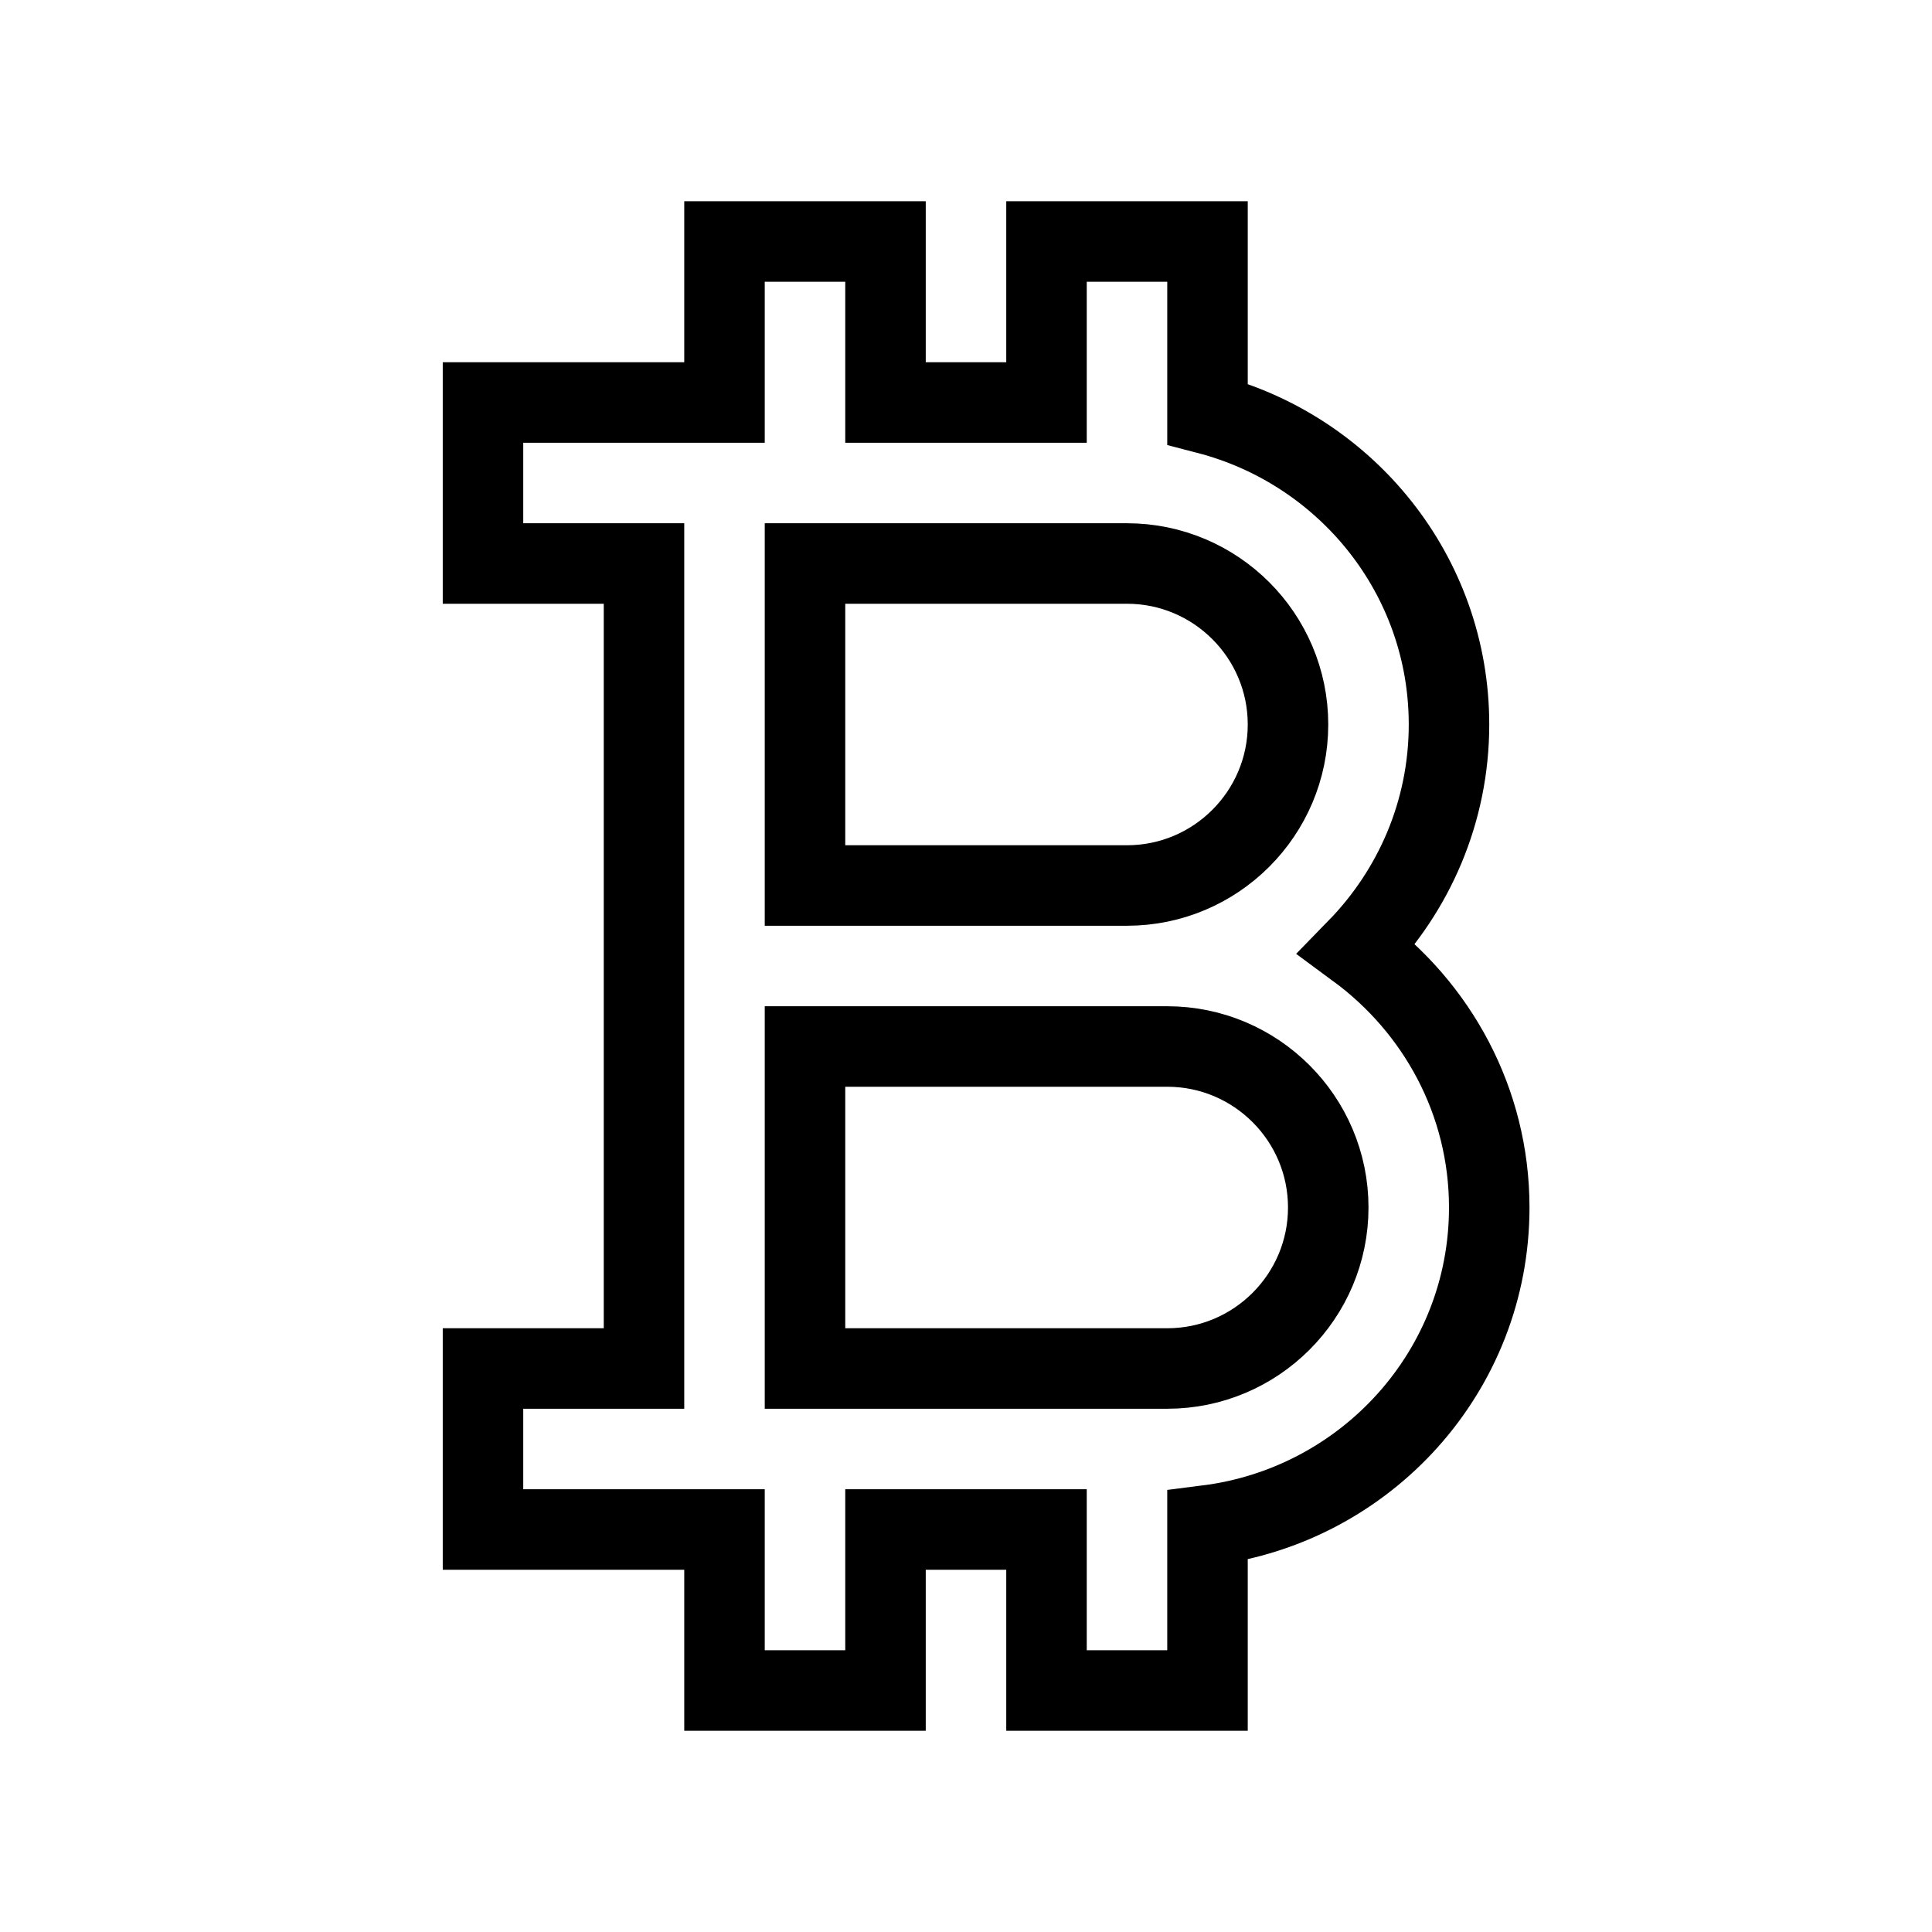 <svg xmlns="http://www.w3.org/2000/svg" fill="none" stroke="currentColor" viewBox="0 0 24 24"><path d="M8,13v4H6v2h2h1v2h2v-2h2v2h2v-2.051c1.968-0.249,3.5-1.915,3.5-3.949c0-1.32-0.65-2.484-1.64-3.213 C17.563,11.066,18,10.084,18,9c0-1.858-1.279-3.411-3-3.858V3h-2v2h-2V3H9v2H6v2h2v4V13z M14.5,17H10v-4h4.5c1.103,0,2,0.897,2,2 S15.603,17,14.5,17z M10,7h4c1.103,0,2,0.897,2,2s-0.897,2-2,2h-4V7z"/></svg>